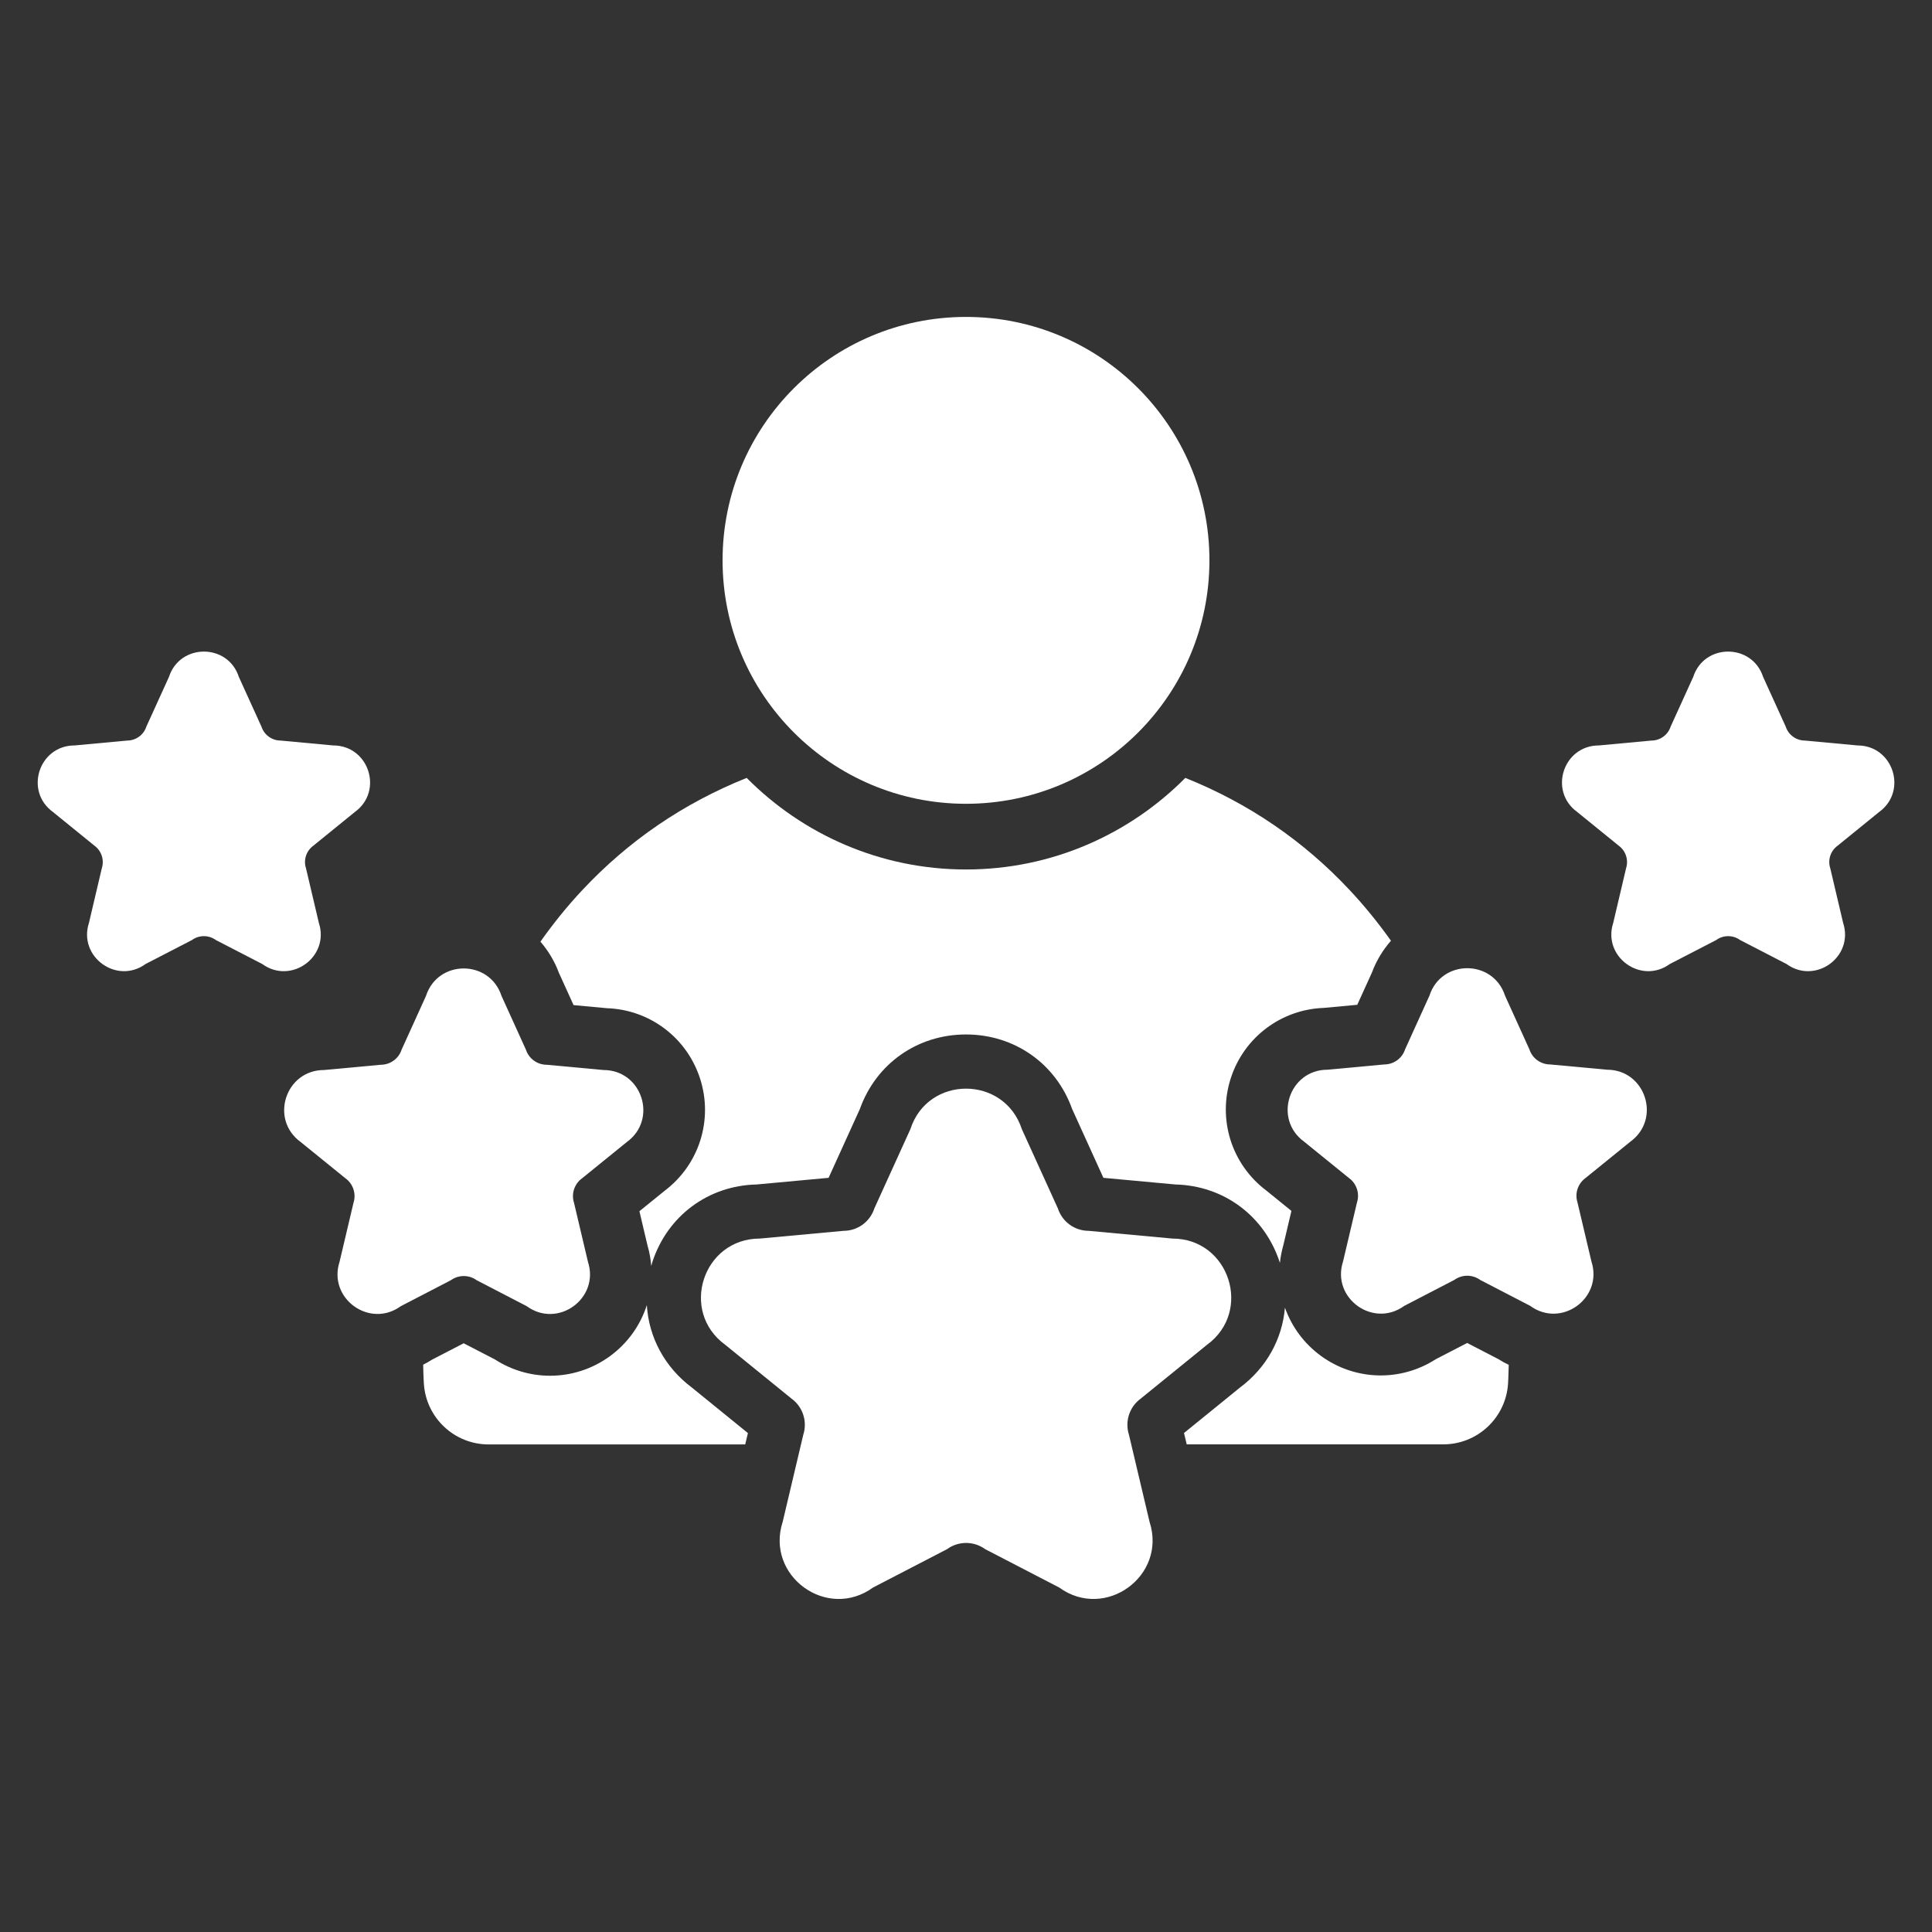 <?xml version="1.0" encoding="utf-8"?>
<!-- Generator: Adobe Illustrator 23.0.3, SVG Export Plug-In . SVG Version: 6.00 Build 0)  -->
<svg version="1.1" xmlns="http://www.w3.org/2000/svg" xmlns:xlink="http://www.w3.org/1999/xlink" x="0px" y="0px"
	 viewBox="0 0 250 250" style="enable-background:new 0 0 250 250;" xml:space="preserve" fill="#fff">
<rect x="0" y="0" width="250" height="250" fill="#333333" stroke="none"/>
<g id="Слой_1">
</g>
<g id="Слой_2">
	<circle cx="125" cy="72.51" r="31.5"/>
	<path d="M132.23,146.12l4.66,10.25c0.56,1.73,2.17,2.9,3.99,2.9l10.83,1c7.36,0,10.42,9.42,4.47,13.75l-8.57,6.96
		c-1.47,1.07-2.08,2.96-1.52,4.69l2.66,11.25c2.28,7-5.74,12.83-11.7,8.5l-9.57-4.96c-1.47-1.07-3.46-1.07-4.93,0l-9.57,4.96
		c-5.96,4.33-13.97-1.5-11.7-8.5l2.66-11.25c0.56-1.73-0.05-3.62-1.52-4.69l-8.57-6.96c-5.96-4.33-2.9-13.75,4.47-13.75l10.83-1
		c1.82,0,3.43-1.17,3.99-2.9l4.66-10.25C120.05,139.12,129.95,139.12,132.23,146.12z"/>
	<path d="M64.9,128.88l3.15,6.94c0.38,1.17,1.47,1.96,2.7,1.96l7.34,0.68c4.99,0,7.06,6.38,3.03,9.31l-5.81,4.71
		c-0.99,0.72-1.41,2-1.03,3.17l1.8,7.62c1.54,4.74-3.89,8.69-7.92,5.75l-6.48-3.36c-0.99-0.72-2.34-0.72-3.34,0l-6.48,3.36
		c-4.03,2.93-9.46-1.01-7.92-5.75l1.8-7.62c0.38-1.17-0.04-2.45-1.03-3.17l-5.81-4.71c-4.03-2.93-1.96-9.31,3.03-9.31l7.34-0.68
		c1.23,0,2.32-0.79,2.7-1.96l3.15-6.94C56.65,124.13,63.35,124.13,64.9,128.88z"/>
	<g>
		<path d="M174.65,115.18c-6-6.41-13.11-11.25-21.27-14.52c-7.25,7.31-17.3,11.85-28.38,11.85s-21.13-4.54-28.38-11.85
			c-8.16,3.27-15.27,8.11-21.27,14.52c-2,2.13-3.79,4.37-5.42,6.67c1.01,1.17,1.83,2.52,2.39,4.03l1.9,4.18l4.31,0.4
			c5.53,0.19,10.33,3.79,12.05,9.08c1.74,5.35-0.1,11.16-4.57,14.54l-3.27,2.65l1.05,4.45c0.26,0.87,0.41,1.76,0.48,2.64
			c0.05-0.16,0.08-0.31,0.13-0.47c1.95-6.01,7.23-9.94,13.52-10.08l9.3-0.86l4.04-8.89c2.1-5.88,7.45-9.66,13.74-9.66
			s11.64,3.78,13.74,9.66l4.04,8.89l9.3,0.86c6.28,0.15,11.56,4.07,13.52,10.08c0.01,0.02,0.01,0.04,0.02,0.06
			c0.08-0.76,0.23-1.52,0.44-2.27l1.05-4.45l-3.27-2.65c-4.47-3.38-6.31-9.19-4.57-14.54c1.72-5.29,6.53-8.89,12.05-9.08l4.31-0.4
			l1.9-4.18c0.57-1.54,1.42-2.92,2.46-4.11C178.38,119.47,176.61,117.27,174.65,115.18z"/>
		<path d="M83.7,168.88c-0.83,2.6-2.47,4.93-4.79,6.62c-2.31,1.68-5.02,2.52-7.73,2.52c-2.47,0-4.95-0.7-7.12-2.1l-4.06-2.1
			l-4.06,2.1c-0.38,0.25-0.78,0.46-1.18,0.67c0.02,1.39,0.08,2.26,0.09,2.47c0.29,4.42,3.96,7.85,8.38,7.85h33.2l0.35-1.47
			l-7.24-5.88C86,176.91,83.95,173.03,83.7,168.88z"/>
		<path d="M193.91,175.88l-4.06-2.1l-4.06,2.1c-4.55,2.93-10.42,2.8-14.85-0.42c-2.21-1.61-3.8-3.8-4.67-6.25
			c-0.34,4.03-2.37,7.77-5.82,10.34l-7.24,5.88l0.35,1.47h33.2c4.42,0,8.09-3.43,8.38-7.85c0.01-0.21,0.06-1.07,0.09-2.44
			C194.78,176.4,194.34,176.16,193.91,175.88z"/>
	</g>
	<path d="M194.75,128.84l3.15,6.94c0.38,1.17,1.47,1.96,2.7,1.96l7.34,0.68c4.99,0,7.06,6.38,3.03,9.31l-5.81,4.71
		c-0.99,0.72-1.41,2-1.03,3.17l1.8,7.62c1.54,4.74-3.89,8.69-7.92,5.75l-6.48-3.36c-0.99-0.72-2.34-0.72-3.34,0l-6.48,3.36
		c-4.03,2.93-9.46-1.01-7.92-5.75l1.8-7.62c0.38-1.17-0.04-2.45-1.03-3.17l-5.81-4.71c-4.03-2.93-1.96-9.31,3.03-9.31l7.34-0.68
		c1.23,0,2.32-0.79,2.7-1.96l3.15-6.94C186.5,124.1,193.21,124.1,194.75,128.84z"/>
	<path d="M228.15,87.6l2.92,6.42c0.35,1.08,1.36,1.81,2.5,1.81l6.79,0.63c4.61,0,6.53,5.9,2.8,8.61l-5.37,4.36
		c-0.92,0.67-1.31,1.85-0.95,2.94l1.66,7.05c1.43,4.39-3.6,8.03-7.33,5.32l-6-3.1c-0.92-0.67-2.17-0.67-3.09,0l-6,3.1
		c-3.73,2.71-8.75-0.94-7.33-5.32l1.66-7.05c0.35-1.08-0.03-2.27-0.95-2.94l-5.37-4.36c-3.73-2.71-1.81-8.61,2.8-8.61l6.79-0.63
		c1.14,0,2.15-0.73,2.5-1.81l2.92-6.42C220.51,83.22,226.72,83.22,228.15,87.6z"/>
	<path d="M30.91,87.6l2.92,6.42c0.35,1.08,1.36,1.81,2.5,1.81l6.79,0.63c4.61,0,6.53,5.9,2.8,8.61l-5.37,4.36
		c-0.92,0.67-1.31,1.85-0.95,2.94l1.66,7.05c1.43,4.39-3.6,8.03-7.33,5.32l-6-3.1c-0.92-0.67-2.17-0.67-3.09,0l-6,3.1
		c-3.73,2.71-8.75-0.94-7.33-5.32l1.66-7.05c0.35-1.08-0.03-2.27-0.95-2.94l-5.37-4.36c-3.73-2.71-1.81-8.61,2.8-8.61l6.79-0.63
		c1.14,0,2.15-0.73,2.5-1.81l2.92-6.42C23.28,83.22,29.49,83.22,30.91,87.6z"/>
</g>
</svg>
